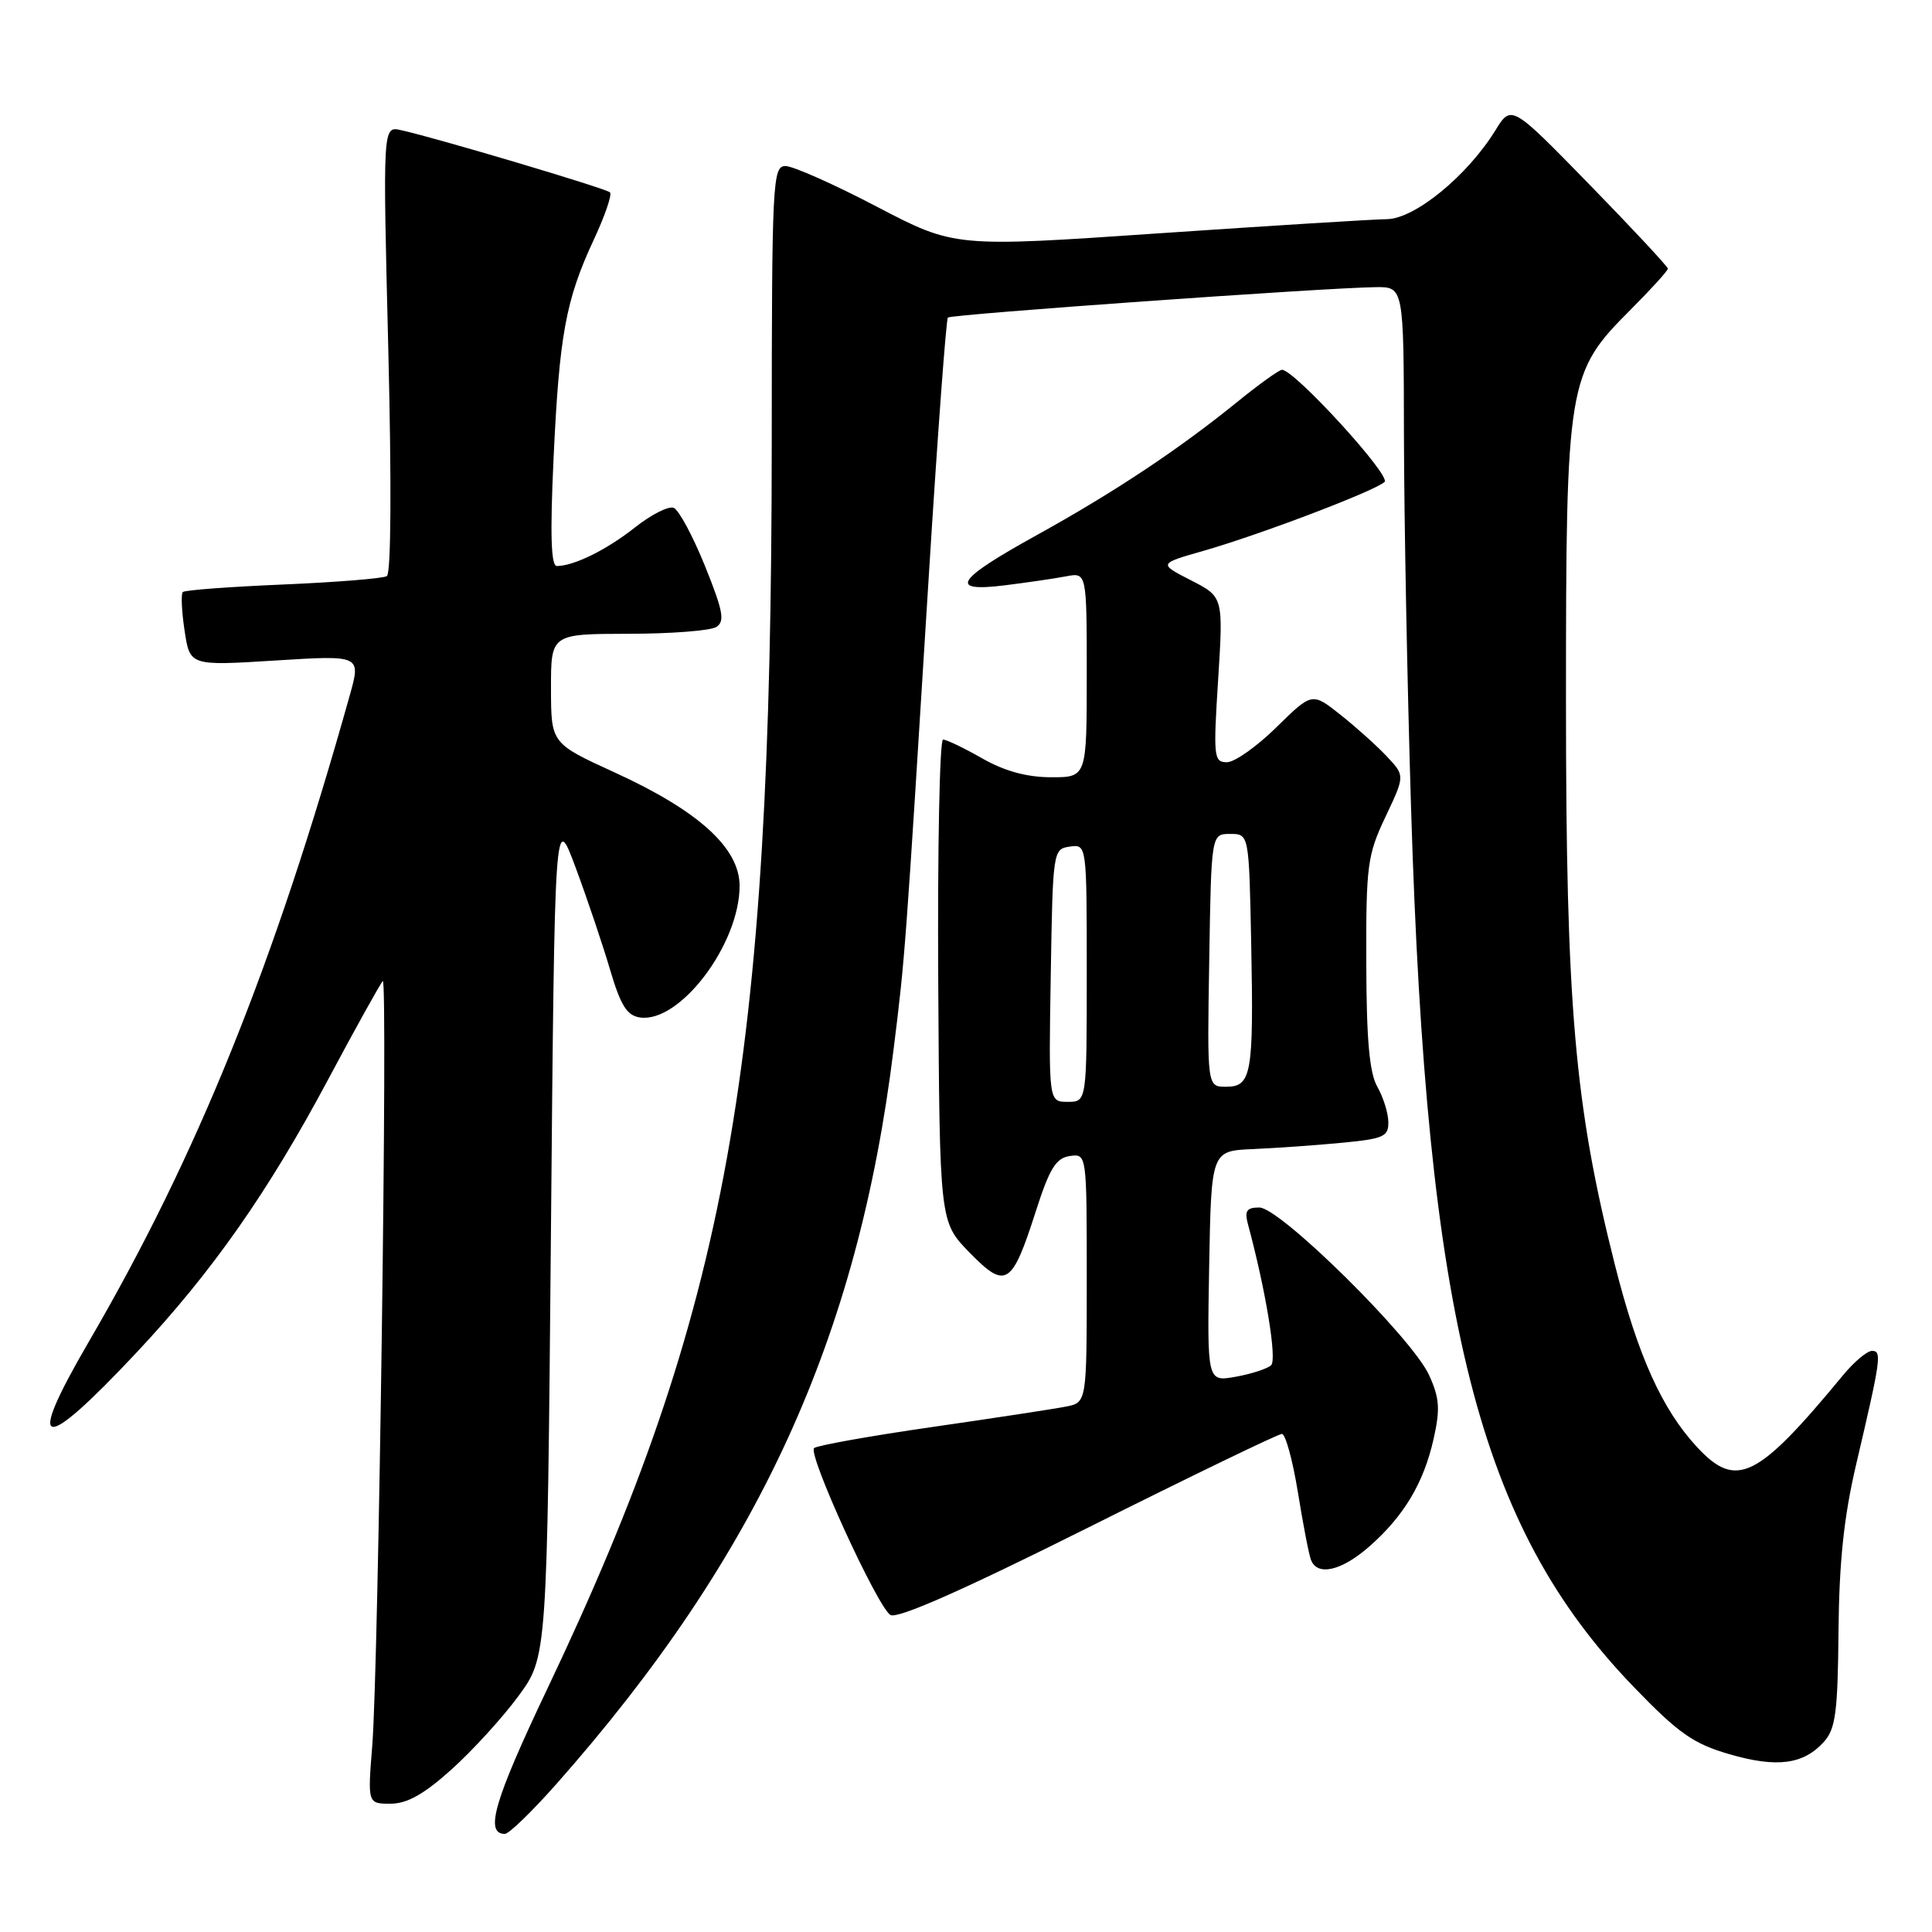 <?xml version="1.0" encoding="UTF-8" standalone="no"?>
<!DOCTYPE svg PUBLIC "-//W3C//DTD SVG 1.1//EN" "http://www.w3.org/Graphics/SVG/1.1/DTD/svg11.dtd" >
<svg xmlns="http://www.w3.org/2000/svg" xmlns:xlink="http://www.w3.org/1999/xlink" version="1.1" viewBox="0 0 256 256">
 <g >
 <path fill="currentColor"
d=" M 73.69 236.43 C 100.47 206.15 113.67 177.40 118.41 139.00 C 119.94 126.68 119.94 126.64 123.09 76.00 C 124.24 57.57 125.37 42.31 125.60 42.08 C 126.02 41.65 175.38 38.14 182.25 38.05 C 186.00 38.00 186.00 38.00 186.03 57.75 C 186.05 68.61 186.47 90.78 186.97 107.00 C 189.05 175.15 195.91 202.22 216.50 223.55 C 222.43 229.69 224.37 231.05 229.15 232.44 C 235.45 234.27 238.96 233.81 241.68 230.80 C 243.22 229.09 243.52 226.87 243.61 216.14 C 243.70 206.90 244.33 200.94 245.96 194.00 C 249.24 180.02 249.38 179.00 248.05 179.00 C 247.40 179.00 245.66 180.46 244.19 182.25 C 232.84 195.99 230.07 197.35 224.87 191.75 C 220.23 186.75 217.02 179.64 213.97 167.55 C 208.64 146.42 207.50 133.35 207.50 93.00 C 207.50 50.51 207.68 49.41 216.10 41.00 C 218.79 38.30 221.00 35.87 221.00 35.60 C 221.00 35.33 216.33 30.32 210.63 24.47 C 200.26 13.84 200.26 13.84 198.13 17.30 C 194.41 23.31 187.46 29.00 183.77 29.04 C 181.97 29.06 168.35 29.91 153.50 30.92 C 126.50 32.77 126.50 32.77 116.19 27.39 C 110.52 24.42 105.07 22.00 104.08 22.00 C 102.37 22.00 102.27 24.01 102.26 58.75 C 102.23 141.23 96.40 173.57 72.53 223.76 C 65.48 238.58 64.19 243.00 66.90 243.00 C 67.44 243.00 70.49 240.04 73.69 236.43 Z  M 59.84 234.45 C 62.62 231.95 66.61 227.58 68.70 224.73 C 72.50 219.55 72.50 219.55 73.00 163.53 C 73.50 107.50 73.50 107.50 76.29 115.00 C 77.82 119.12 79.87 125.20 80.84 128.50 C 82.24 133.23 83.07 134.57 84.80 134.82 C 90.08 135.59 98.00 125.12 98.00 117.38 C 98.00 112.37 92.57 107.44 81.46 102.36 C 73.02 98.50 73.02 98.50 73.01 91.25 C 73.00 84.00 73.00 84.00 83.25 83.98 C 88.89 83.98 94.13 83.57 94.91 83.08 C 96.08 82.34 95.82 80.97 93.41 74.99 C 91.81 71.03 89.95 67.57 89.27 67.29 C 88.59 67.02 86.30 68.18 84.16 69.87 C 80.42 72.84 76.04 75.00 73.78 75.00 C 73.01 75.00 72.88 70.78 73.35 60.75 C 74.11 44.39 74.96 39.75 78.68 31.76 C 80.15 28.61 81.12 25.79 80.83 25.49 C 80.31 24.97 57.73 18.25 53.11 17.24 C 50.72 16.71 50.72 16.71 51.45 46.24 C 51.89 64.07 51.82 75.99 51.26 76.34 C 50.75 76.65 44.57 77.15 37.51 77.45 C 30.45 77.75 24.47 78.19 24.22 78.45 C 23.97 78.70 24.07 81.01 24.46 83.57 C 25.16 88.23 25.16 88.23 36.50 87.52 C 47.84 86.81 47.84 86.81 46.34 92.16 C 36.31 127.93 26.14 153.12 11.76 177.80 C 3.28 192.35 5.35 192.80 18.11 179.20 C 28.09 168.56 35.53 157.95 43.50 143.00 C 47.17 136.12 50.42 130.28 50.72 130.00 C 51.41 129.37 50.16 220.80 49.33 231.25 C 48.71 239.00 48.71 239.00 51.75 239.00 C 53.94 239.00 56.19 237.74 59.84 234.45 Z  M 169.86 190.00 C 170.33 190.00 171.28 193.46 171.97 197.69 C 172.65 201.91 173.43 205.96 173.71 206.69 C 174.55 208.89 177.74 208.16 181.43 204.93 C 186.03 200.89 188.65 196.50 189.96 190.66 C 190.85 186.69 190.75 185.25 189.35 182.19 C 187.08 177.24 169.62 160.00 166.87 160.00 C 165.18 160.00 164.88 160.44 165.37 162.25 C 167.73 171.01 169.23 180.16 168.43 180.90 C 167.92 181.37 165.80 182.06 163.72 182.43 C 159.95 183.10 159.95 183.10 160.22 167.80 C 160.50 152.50 160.50 152.50 166.00 152.26 C 169.03 152.13 174.31 151.76 177.75 151.43 C 183.33 150.90 184.00 150.61 183.96 148.67 C 183.95 147.48 183.29 145.38 182.50 144.00 C 181.46 142.17 181.06 137.76 181.04 127.60 C 181.00 114.69 181.18 113.30 183.58 108.24 C 186.16 102.79 186.16 102.79 183.83 100.30 C 182.55 98.92 179.78 96.43 177.68 94.76 C 173.86 91.72 173.86 91.72 169.14 96.36 C 166.55 98.91 163.60 101.00 162.57 101.00 C 160.83 101.00 160.76 100.30 161.41 90.05 C 162.10 79.09 162.10 79.09 157.80 76.89 C 153.50 74.69 153.50 74.69 159.50 72.98 C 166.94 70.85 182.17 65.06 183.46 63.86 C 184.36 63.04 171.52 49.00 169.87 49.00 C 169.49 49.00 166.78 50.95 163.84 53.34 C 156.17 59.56 147.60 65.25 137.44 70.87 C 126.65 76.83 125.58 78.49 133.13 77.56 C 136.08 77.19 139.74 76.66 141.25 76.37 C 144.00 75.84 144.00 75.84 144.00 89.42 C 144.00 103.00 144.00 103.00 139.25 102.99 C 136.04 102.98 133.09 102.17 130.15 100.49 C 127.75 99.12 125.42 98.00 124.96 98.00 C 124.51 98.00 124.22 112.38 124.32 129.95 C 124.51 161.91 124.51 161.91 128.46 165.96 C 133.28 170.90 134.08 170.40 137.27 160.44 C 139.07 154.83 139.93 153.44 141.75 153.18 C 144.00 152.86 144.00 152.86 144.00 169.35 C 144.00 185.84 144.00 185.84 141.25 186.38 C 139.74 186.68 131.75 187.90 123.50 189.09 C 115.25 190.28 108.22 191.54 107.87 191.88 C 107.01 192.72 116.26 212.92 117.98 213.99 C 118.90 214.55 127.56 210.73 144.17 202.42 C 157.82 195.59 169.38 190.00 169.86 190.00 Z  M 139.23 129.25 C 139.50 112.74 139.53 112.50 141.75 112.18 C 144.00 111.86 144.00 111.86 144.00 128.93 C 144.00 146.00 144.00 146.00 141.48 146.00 C 138.95 146.00 138.95 146.00 139.23 129.25 Z  M 160.23 127.25 C 160.50 110.50 160.50 110.50 163.00 110.50 C 165.50 110.50 165.50 110.50 165.79 125.00 C 166.13 142.35 165.84 144.00 162.46 144.00 C 159.95 144.00 159.95 144.00 160.23 127.25 Z "/>
</g>
</svg>